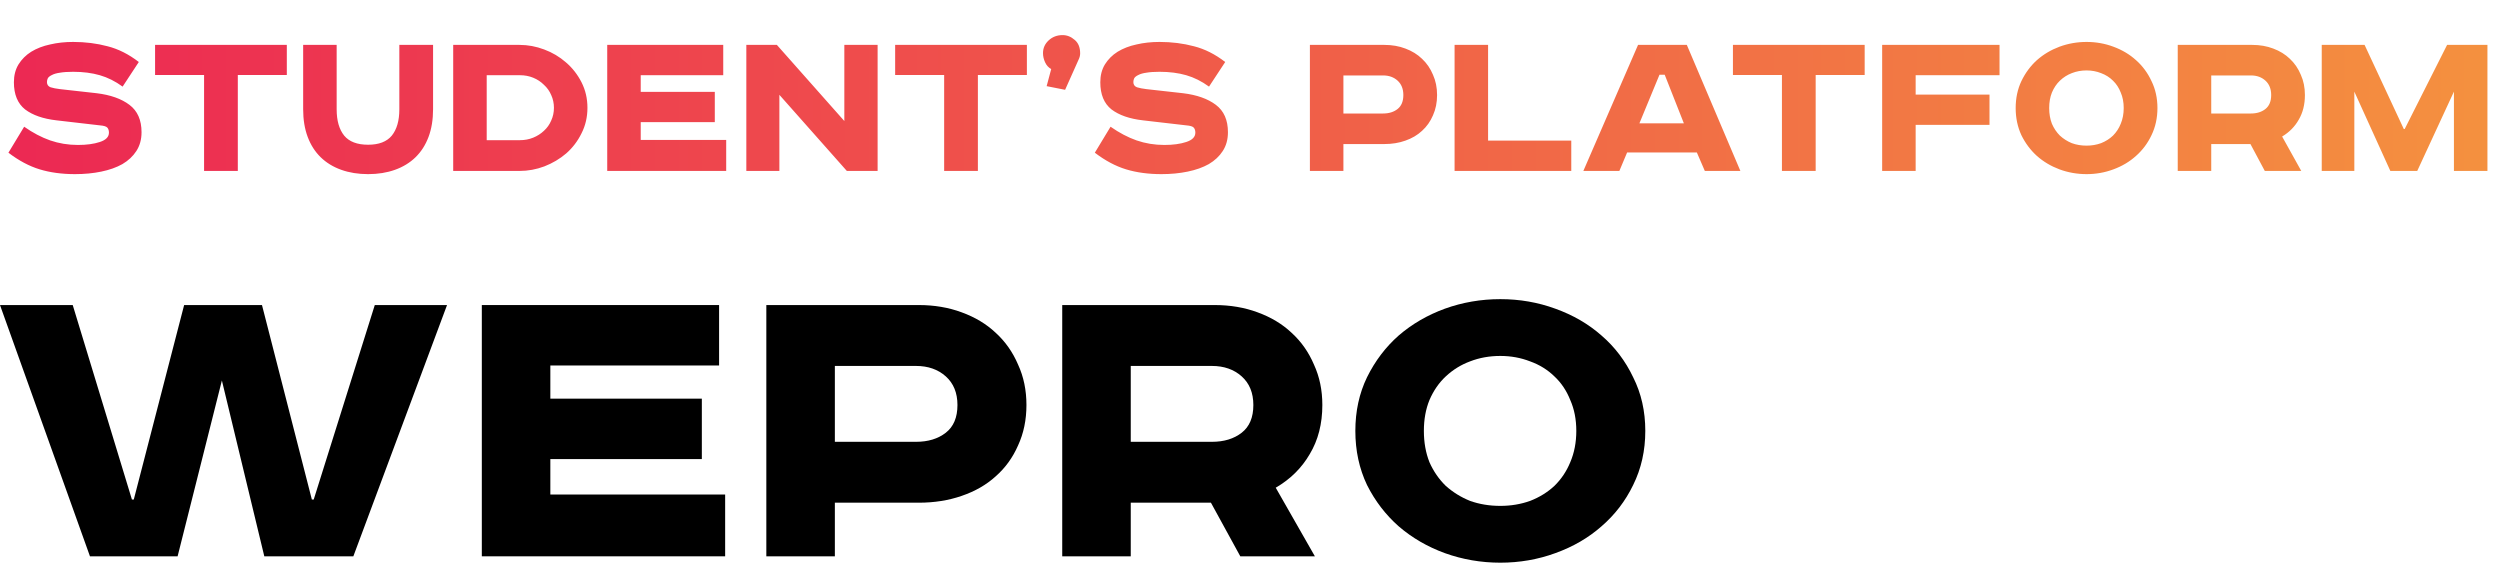 <svg width="351" height="79" viewBox="0 0 351 79" fill="none" xmlns="http://www.w3.org/2000/svg">
<path d="M10.21 42.829L18.522 70.133H18.784L25.852 42.829H36.782L43.785 70.133H44.046L52.62 42.829H62.764L49.609 78.107H37.109L31.153 53.419L24.936 78.107H12.631L0 42.829H10.21Z" fill="black"/>
<path d="M100.96 42.829V51.314H77.268V55.971H98.538V64.455H77.268V69.431H101.811V78.107H67.647V42.829H100.96Z" fill="black"/>
<path d="M128.995 42.829C131.176 42.829 133.183 43.169 135.016 43.85C136.892 44.531 138.484 45.487 139.793 46.721C141.146 47.954 142.193 49.443 142.935 51.186C143.72 52.887 144.113 54.78 144.113 56.864C144.113 58.948 143.72 60.84 142.935 62.541C142.193 64.243 141.146 65.689 139.793 66.879C138.484 68.07 136.892 68.984 135.016 69.622C133.183 70.26 131.176 70.579 128.995 70.579H117.214V78.107H107.593V42.829H128.995ZM117.214 62.031H128.602C130.303 62.031 131.7 61.606 132.79 60.755C133.881 59.905 134.427 58.608 134.427 56.864C134.427 55.163 133.881 53.823 132.79 52.845C131.7 51.867 130.303 51.378 128.602 51.378H117.214V62.031Z" fill="black"/>
<path d="M170.539 42.829C172.72 42.829 174.727 43.169 176.56 43.85C178.436 44.531 180.028 45.487 181.337 46.721C182.69 47.954 183.737 49.443 184.479 51.186C185.264 52.887 185.657 54.78 185.657 56.864C185.657 59.501 185.068 61.797 183.89 63.753C182.755 65.71 181.163 67.283 179.112 68.474L184.61 78.107H174.138L170.015 70.579H158.758V78.107H149.137V42.829H170.539ZM158.758 62.031H170.146C171.847 62.031 173.244 61.606 174.334 60.755C175.425 59.905 175.971 58.608 175.971 56.864C175.971 55.163 175.425 53.823 174.334 52.845C173.244 51.867 171.847 51.378 170.146 51.378H158.758V62.031Z" fill="black"/>
<path d="M199.912 60.5C199.912 62.116 200.174 63.583 200.698 64.902C201.265 66.178 202.028 67.283 202.988 68.219C203.992 69.112 205.126 69.814 206.392 70.324C207.701 70.792 209.119 71.026 210.646 71.026C212.129 71.026 213.525 70.792 214.834 70.324C216.143 69.814 217.278 69.112 218.238 68.219C219.198 67.283 219.939 66.178 220.463 64.902C221.03 63.583 221.314 62.116 221.314 60.5C221.314 58.884 221.03 57.438 220.463 56.162C219.939 54.844 219.198 53.738 218.238 52.845C217.278 51.909 216.143 51.208 214.834 50.74C213.525 50.229 212.129 49.974 210.646 49.974C209.119 49.974 207.701 50.229 206.392 50.74C205.126 51.208 203.992 51.909 202.988 52.845C202.028 53.738 201.265 54.844 200.698 56.162C200.174 57.438 199.912 58.884 199.912 60.5ZM231 60.5C231 63.264 230.433 65.795 229.298 68.091C228.208 70.345 226.724 72.281 224.848 73.897C223.015 75.513 220.856 76.767 218.369 77.66C215.925 78.553 213.351 79 210.646 79C207.941 79 205.344 78.553 202.857 77.66C200.414 76.767 198.254 75.513 196.378 73.897C194.546 72.281 193.062 70.345 191.928 68.091C190.837 65.795 190.291 63.264 190.291 60.5C190.291 57.736 190.837 55.226 191.928 52.972C193.062 50.676 194.546 48.719 196.378 47.103C198.254 45.487 200.414 44.233 202.857 43.34C205.344 42.447 207.941 42 210.646 42C213.351 42 215.925 42.447 218.369 43.34C220.856 44.233 223.015 45.487 224.848 47.103C226.724 48.719 228.208 50.676 229.298 52.972C230.433 55.226 231 57.736 231 60.5Z" fill="black"/>
<path d="M17.216 12.16C16.192 11.413 15.125 10.88 14.016 10.56C12.907 10.24 11.659 10.08 10.272 10.08C9.525 10.08 8.907 10.123 8.416 10.208C7.947 10.272 7.573 10.379 7.296 10.528C7.019 10.656 6.827 10.805 6.72 10.976C6.635 11.147 6.592 11.328 6.592 11.52C6.592 11.883 6.763 12.128 7.104 12.256C7.445 12.363 7.883 12.448 8.416 12.512L13.568 13.088C15.509 13.323 17.045 13.867 18.176 14.72C19.307 15.573 19.872 16.853 19.872 18.56C19.872 19.584 19.627 20.469 19.136 21.216C18.667 21.941 18.016 22.549 17.184 23.04C16.352 23.509 15.36 23.861 14.208 24.096C13.077 24.331 11.851 24.448 10.528 24.448C8.693 24.448 7.04 24.224 5.568 23.776C4.096 23.328 2.635 22.549 1.184 21.44L3.392 17.792C4.608 18.645 5.824 19.285 7.04 19.712C8.277 20.139 9.579 20.352 10.944 20.352C12.16 20.352 13.184 20.213 14.016 19.936C14.869 19.659 15.296 19.221 15.296 18.624C15.296 18.325 15.221 18.091 15.072 17.92C14.923 17.749 14.571 17.643 14.016 17.6L7.936 16.896C6.059 16.683 4.587 16.171 3.52 15.36C2.475 14.528 1.952 13.259 1.952 11.552C1.952 10.592 2.165 9.76 2.592 9.056C3.04 8.331 3.637 7.733 4.384 7.264C5.152 6.795 6.037 6.453 7.04 6.24C8.043 6.005 9.12 5.888 10.272 5.888C11.979 5.888 13.589 6.091 15.104 6.496C16.619 6.88 18.08 7.616 19.488 8.704L17.216 12.16ZM40.269 6.304V10.528H33.389V24H28.652V10.528H21.773V6.304H40.269ZM47.267 6.304V15.36C47.267 16.939 47.619 18.165 48.323 19.04C49.027 19.893 50.147 20.32 51.683 20.32C53.197 20.32 54.307 19.893 55.011 19.04C55.715 18.165 56.067 16.939 56.067 15.36V6.304H60.803V15.328C60.803 16.8 60.589 18.101 60.163 19.232C59.736 20.363 59.128 21.312 58.339 22.08C57.549 22.848 56.589 23.435 55.459 23.84C54.328 24.245 53.069 24.448 51.683 24.448C50.296 24.448 49.037 24.245 47.907 23.84C46.776 23.435 45.816 22.848 45.027 22.08C44.237 21.312 43.629 20.363 43.203 19.232C42.776 18.101 42.563 16.8 42.563 15.328V6.304H47.267ZM72.941 6.304C74.114 6.304 75.266 6.517 76.397 6.944C77.549 7.371 78.573 7.979 79.469 8.768C80.365 9.536 81.09 10.464 81.645 11.552C82.2 12.64 82.477 13.835 82.477 15.136C82.477 16.437 82.2 17.632 81.645 18.72C81.112 19.808 80.397 20.747 79.501 21.536C78.605 22.304 77.581 22.912 76.429 23.36C75.298 23.787 74.136 24 72.941 24H63.629V6.304H72.941ZM68.333 19.68H73.005C73.666 19.68 74.285 19.563 74.861 19.328C75.437 19.093 75.938 18.773 76.365 18.368C76.813 17.963 77.154 17.483 77.389 16.928C77.645 16.373 77.773 15.776 77.773 15.136C77.773 14.496 77.645 13.899 77.389 13.344C77.154 12.789 76.813 12.309 76.365 11.904C75.938 11.477 75.437 11.147 74.861 10.912C74.285 10.677 73.666 10.56 73.005 10.56H68.333V19.68ZM101.542 6.304V10.56H89.958V12.896H100.358V17.152H89.958V19.648H101.958V24H85.254V6.304H101.542ZM109.073 6.304L118.545 16.992V6.304H123.217V24H118.897L109.425 13.312V24H104.785V6.304H109.073ZM144.175 6.304V10.528H137.295V24H132.559V10.528H125.679V6.304H144.175ZM147.589 9.696C147.205 9.483 146.917 9.163 146.725 8.736C146.533 8.309 146.437 7.883 146.437 7.456C146.437 6.752 146.704 6.155 147.237 5.664C147.77 5.173 148.421 4.928 149.189 4.928C149.808 4.928 150.373 5.152 150.885 5.6C151.397 6.027 151.653 6.656 151.653 7.488C151.653 7.787 151.578 8.085 151.429 8.384L149.541 12.608L146.949 12.096L147.589 9.696ZM169.747 12.16C168.723 11.413 167.657 10.88 166.547 10.56C165.438 10.24 164.19 10.08 162.803 10.08C162.057 10.08 161.438 10.123 160.947 10.208C160.478 10.272 160.105 10.379 159.827 10.528C159.55 10.656 159.358 10.805 159.251 10.976C159.166 11.147 159.123 11.328 159.123 11.52C159.123 11.883 159.294 12.128 159.635 12.256C159.977 12.363 160.414 12.448 160.947 12.512L166.099 13.088C168.041 13.323 169.577 13.867 170.707 14.72C171.838 15.573 172.403 16.853 172.403 18.56C172.403 19.584 172.158 20.469 171.667 21.216C171.198 21.941 170.547 22.549 169.715 23.04C168.883 23.509 167.891 23.861 166.739 24.096C165.609 24.331 164.382 24.448 163.059 24.448C161.225 24.448 159.571 24.224 158.099 23.776C156.627 23.328 155.166 22.549 153.715 21.44L155.923 17.792C157.139 18.645 158.355 19.285 159.571 19.712C160.809 20.139 162.11 20.352 163.475 20.352C164.691 20.352 165.715 20.213 166.547 19.936C167.401 19.659 167.827 19.221 167.827 18.624C167.827 18.325 167.753 18.091 167.603 17.92C167.454 17.749 167.102 17.643 166.547 17.6L160.467 16.896C158.59 16.683 157.118 16.171 156.051 15.36C155.006 14.528 154.483 13.259 154.483 11.552C154.483 10.592 154.697 9.76 155.123 9.056C155.571 8.331 156.169 7.733 156.915 7.264C157.683 6.795 158.569 6.453 159.571 6.24C160.574 6.005 161.651 5.888 162.803 5.888C164.51 5.888 166.121 6.091 167.635 6.496C169.15 6.88 170.611 7.616 172.019 8.704L169.747 12.16ZM194.374 6.304C195.441 6.304 196.422 6.475 197.318 6.816C198.236 7.157 199.014 7.637 199.654 8.256C200.316 8.875 200.828 9.621 201.19 10.496C201.574 11.349 201.766 12.299 201.766 13.344C201.766 14.389 201.574 15.339 201.19 16.192C200.828 17.045 200.316 17.771 199.654 18.368C199.014 18.965 198.236 19.424 197.318 19.744C196.422 20.064 195.441 20.224 194.374 20.224H188.614V24H183.91V6.304H194.374ZM188.614 15.936H194.182C195.014 15.936 195.697 15.723 196.23 15.296C196.764 14.869 197.03 14.219 197.03 13.344C197.03 12.491 196.764 11.819 196.23 11.328C195.697 10.837 195.014 10.592 194.182 10.592H188.614V15.936ZM208.927 6.304V19.744H220.607V24H204.223V6.304H208.927ZM230.174 17.312H236.414L233.726 10.496H232.99L230.174 17.312ZM236.83 6.304L244.35 24H239.358L238.238 21.408H228.446L227.358 24H222.302L229.982 6.304H236.83ZM261.8 6.304V10.528H254.92V24H250.184V10.528H243.304V6.304H261.8ZM264.254 6.304H280.734V10.56H268.958V13.28H279.326V17.536H268.958V24H264.254V6.304ZM287.705 15.168C287.705 15.979 287.833 16.715 288.089 17.376C288.366 18.016 288.74 18.571 289.209 19.04C289.7 19.488 290.254 19.84 290.873 20.096C291.513 20.331 292.206 20.448 292.953 20.448C293.678 20.448 294.361 20.331 295.001 20.096C295.641 19.84 296.196 19.488 296.665 19.04C297.134 18.571 297.497 18.016 297.753 17.376C298.03 16.715 298.169 15.979 298.169 15.168C298.169 14.357 298.03 13.632 297.753 12.992C297.497 12.331 297.134 11.776 296.665 11.328C296.196 10.859 295.641 10.507 295.001 10.272C294.361 10.016 293.678 9.888 292.953 9.888C292.206 9.888 291.513 10.016 290.873 10.272C290.254 10.507 289.7 10.859 289.209 11.328C288.74 11.776 288.366 12.331 288.089 12.992C287.833 13.632 287.705 14.357 287.705 15.168ZM302.905 15.168C302.905 16.555 302.628 17.824 302.073 18.976C301.54 20.107 300.814 21.077 299.897 21.888C299.001 22.699 297.945 23.328 296.729 23.776C295.534 24.224 294.276 24.448 292.953 24.448C291.63 24.448 290.361 24.224 289.145 23.776C287.95 23.328 286.894 22.699 285.977 21.888C285.081 21.077 284.356 20.107 283.801 18.976C283.268 17.824 283.001 16.555 283.001 15.168C283.001 13.781 283.268 12.523 283.801 11.392C284.356 10.24 285.081 9.259 285.977 8.448C286.894 7.637 287.95 7.008 289.145 6.56C290.361 6.112 291.63 5.888 292.953 5.888C294.276 5.888 295.534 6.112 296.729 6.56C297.945 7.008 299.001 7.637 299.897 8.448C300.814 9.259 301.54 10.24 302.073 11.392C302.628 12.523 302.905 13.781 302.905 15.168ZM316.218 6.304C317.285 6.304 318.266 6.475 319.162 6.816C320.079 7.157 320.858 7.637 321.498 8.256C322.159 8.875 322.671 9.621 323.034 10.496C323.418 11.349 323.61 12.299 323.61 13.344C323.61 14.667 323.322 15.819 322.746 16.8C322.191 17.781 321.413 18.571 320.41 19.168L323.098 24H317.978L315.962 20.224H310.458V24H305.754V6.304H316.218ZM310.458 15.936H316.026C316.858 15.936 317.541 15.723 318.074 15.296C318.607 14.869 318.874 14.219 318.874 13.344C318.874 12.491 318.607 11.819 318.074 11.328C317.541 10.837 316.858 10.592 316.026 10.592H310.458V15.936ZM331.988 6.304L337.492 18.112H337.62L343.572 6.304H349.236V24H344.532V12.864L339.38 24H335.604L330.548 12.864V24H325.972V6.304H331.988Z" fill="url(#paint0_linear_1018_13)"/>
<defs>
<linearGradient id="paint0_linear_1018_13" x1="1.96136e-06" y1="16" x2="351" y2="16" gradientUnits="userSpaceOnUse">
<stop stop-color="#EC2853"/>
<stop offset="1" stop-color="#F4913F"/>
</linearGradient>
</defs>
</svg>
